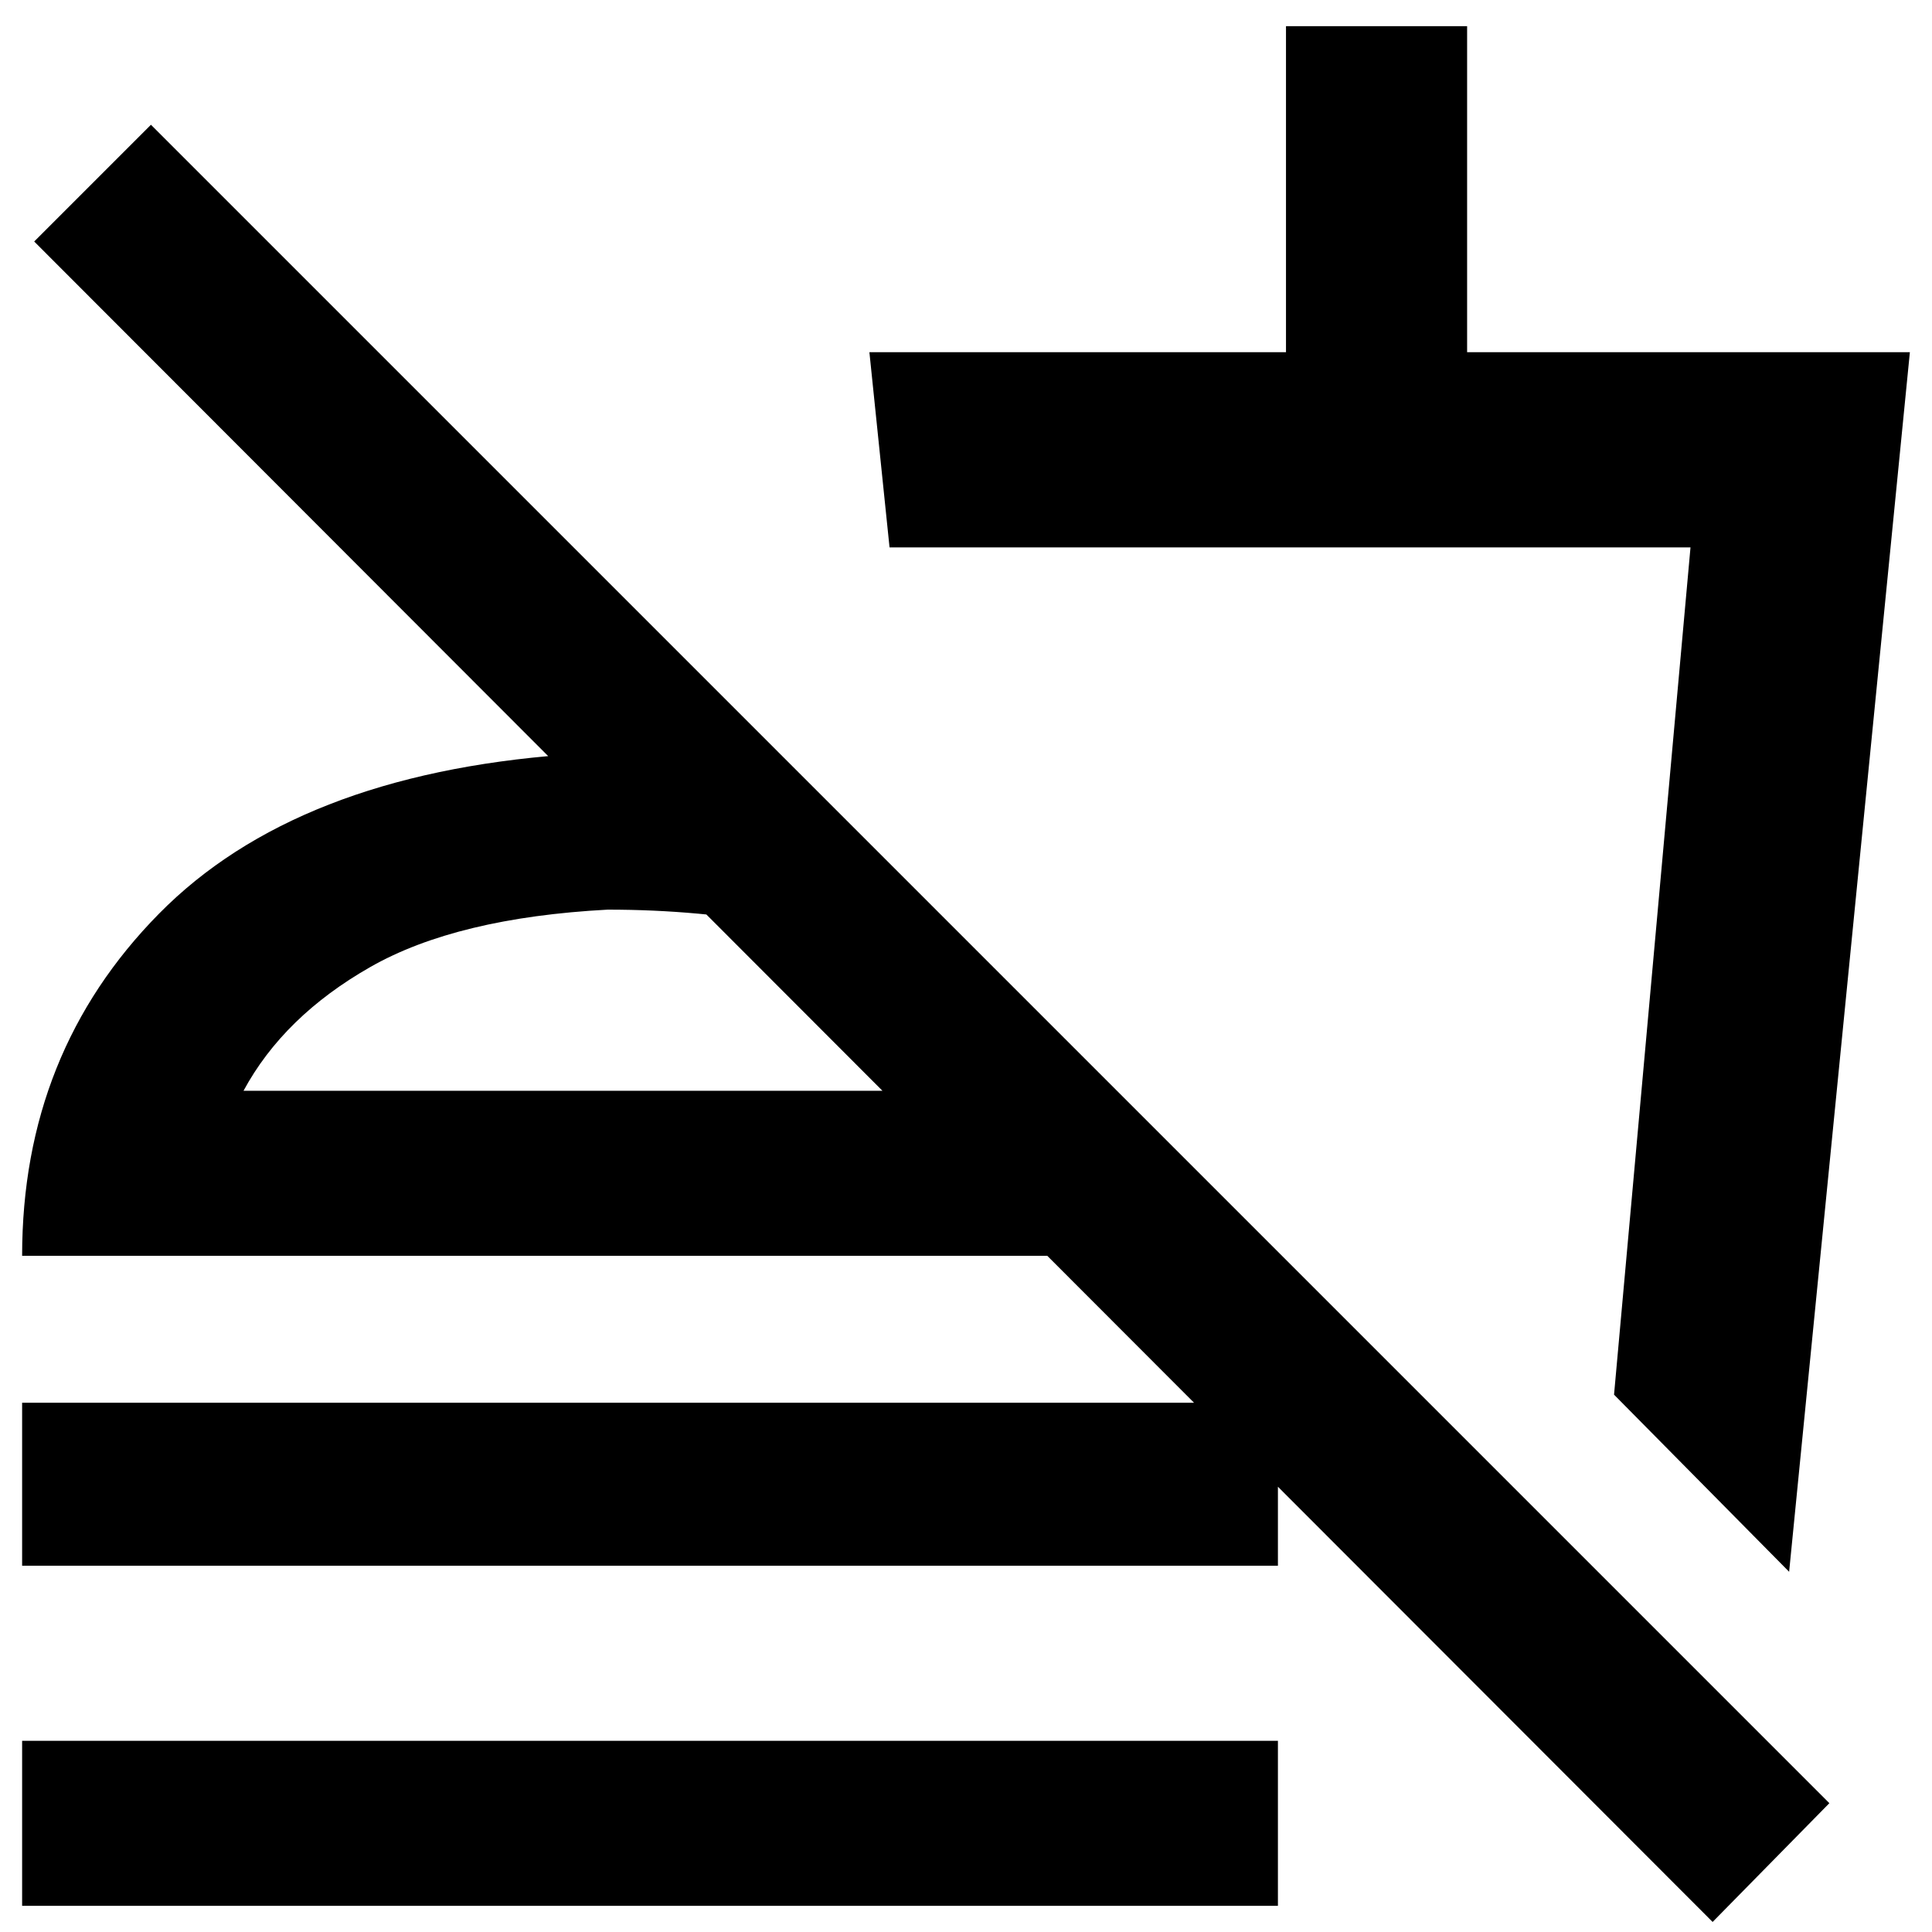 <svg xmlns="http://www.w3.org/2000/svg" height="40" width="40"><path d="M35.458 39.792.708 5l2.417-2.417 34.75 34.75Zm1.584-7.25-3.625-3.667L35 11.333H18.417L18 7.292h8.625V.542h3.75v6.75h9.167ZM26.083 21.625ZM.458 32.417v-3.375h26v3.375Zm0 7.041v-3.416h26v3.416Zm15.75-23.791v3.458q-.833-.125-1.75-.208-.916-.084-1.875-.084-3.125.167-4.916 1.188-1.792 1.021-2.625 2.562h18.041L26.5 26H.458q0-4.208 2.834-7.083 2.833-2.875 8.416-3.292 1.167-.083 2.313-.062 1.146.02 2.187.104Zm-3.625 6.916Z"/></svg>
